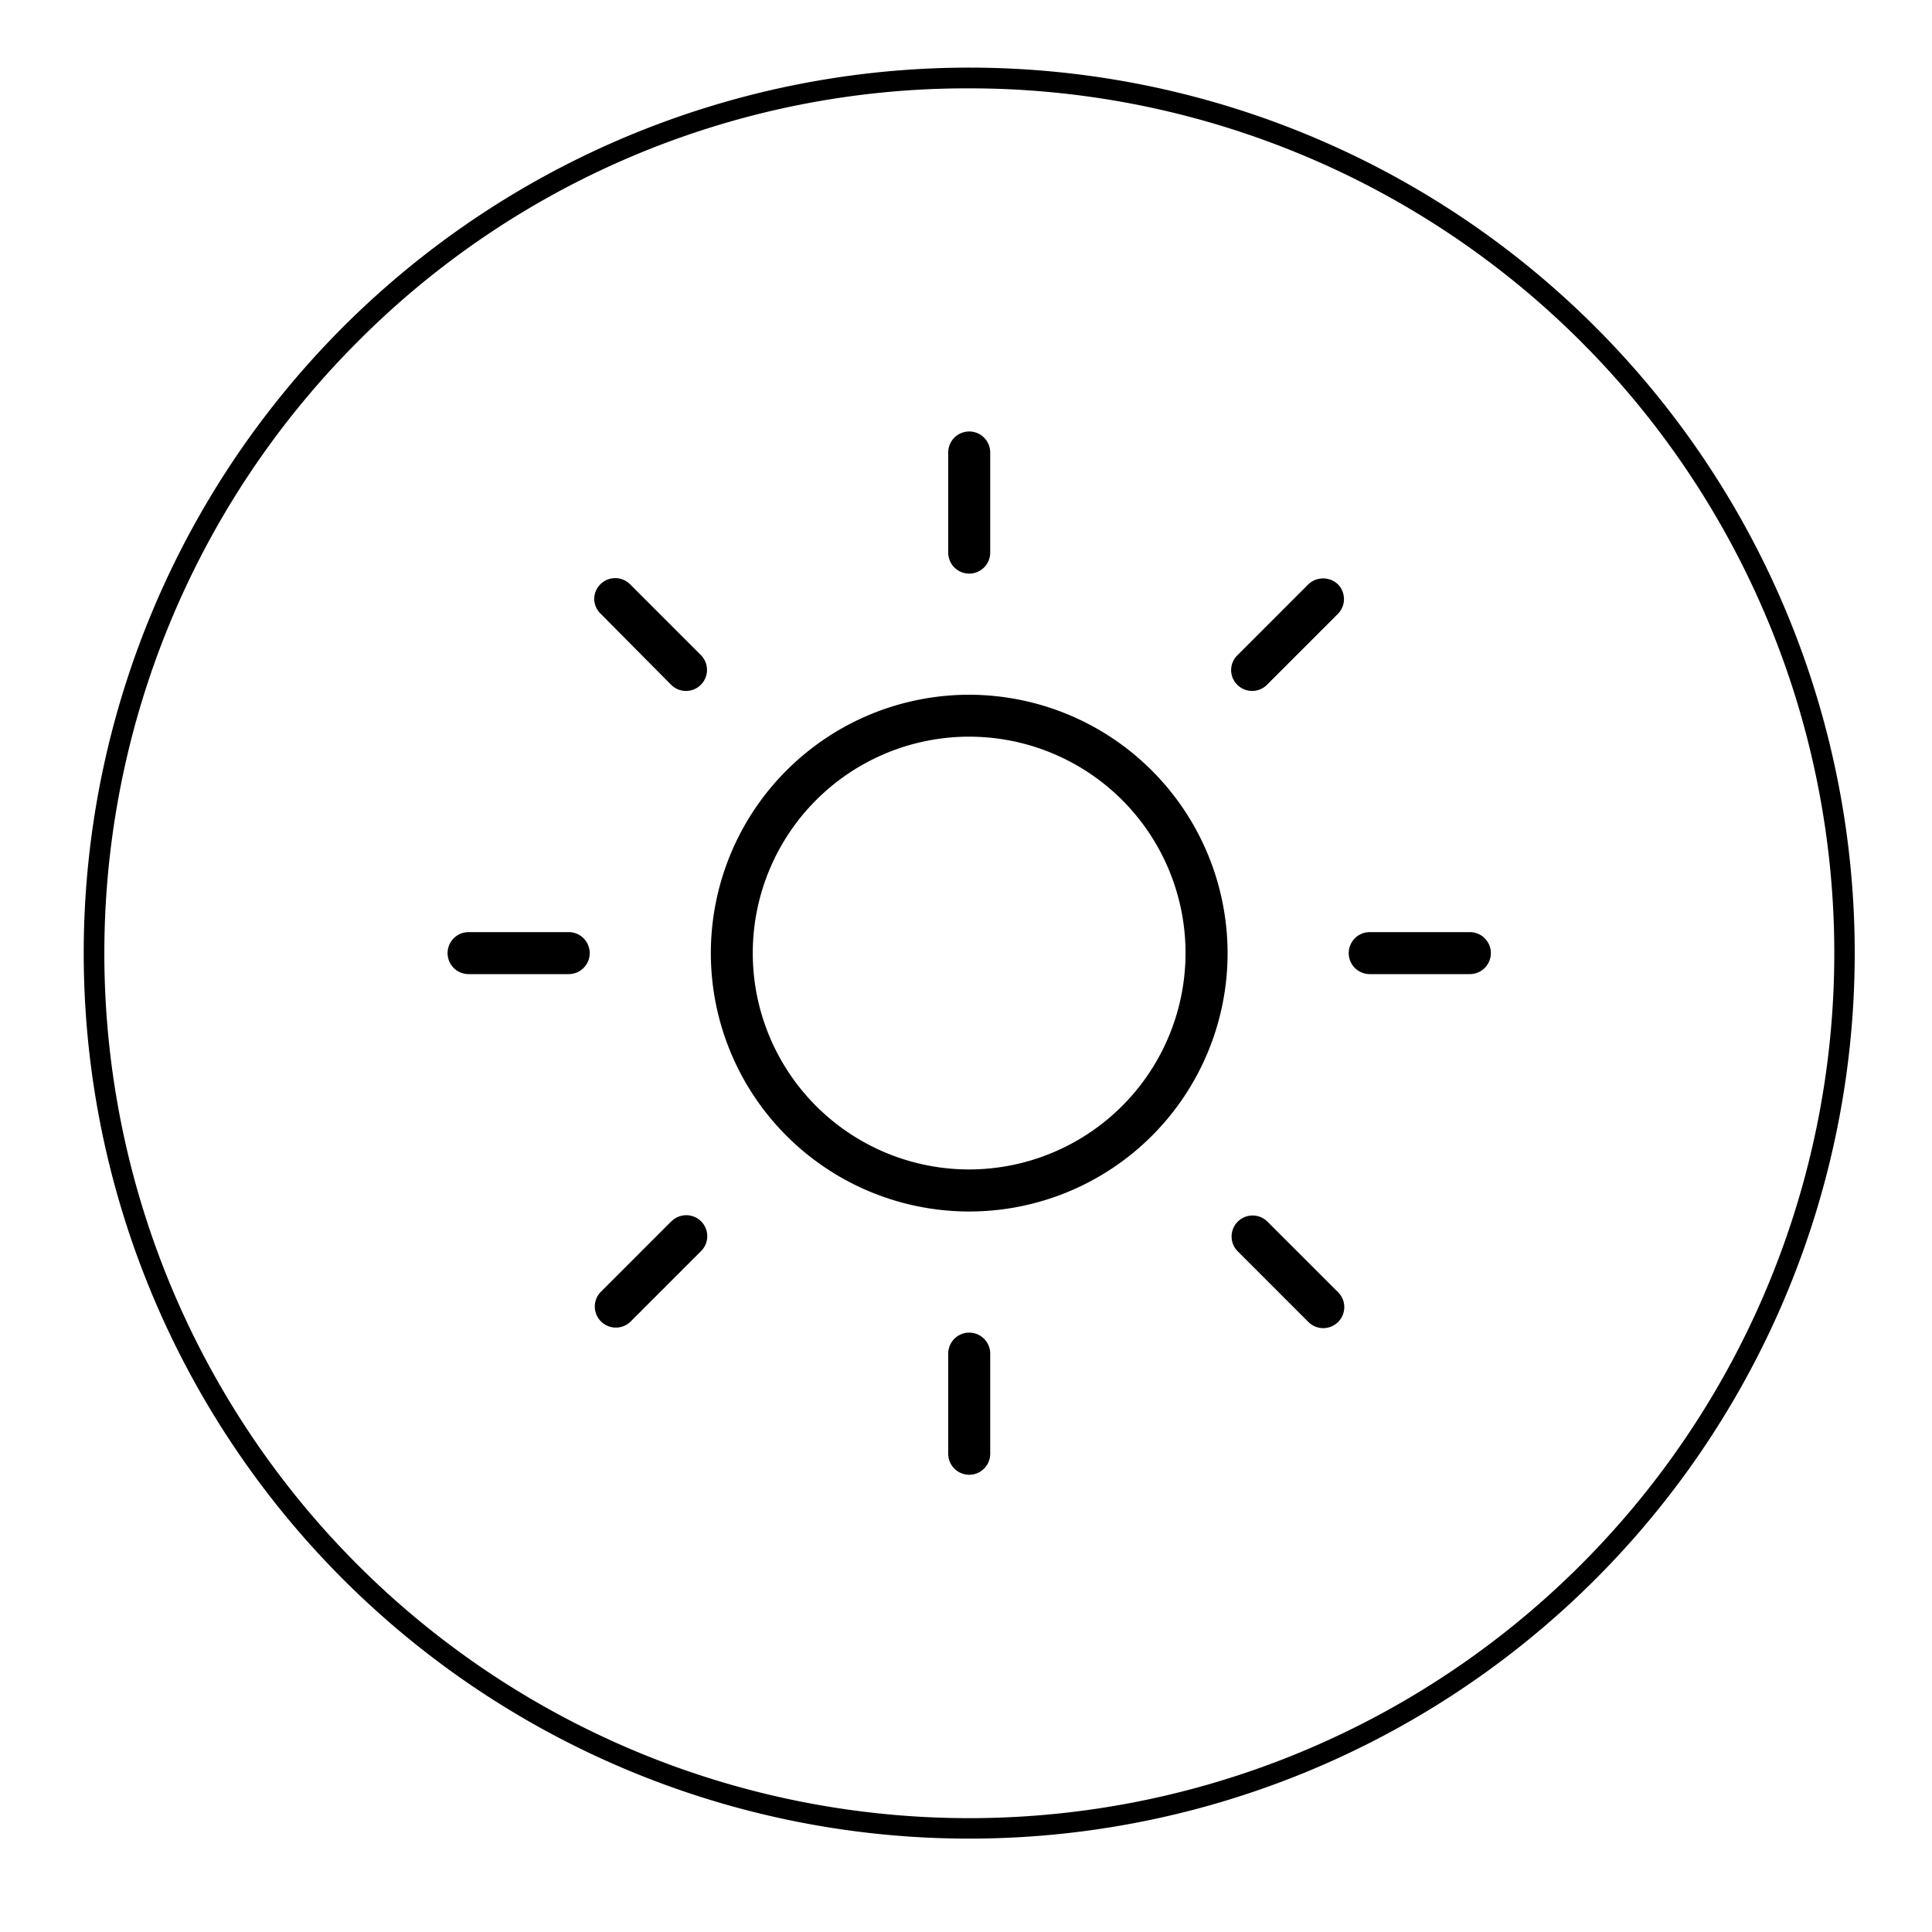 <svg id="Calque_1" data-name="Calque 1" xmlns="http://www.w3.org/2000/svg" viewBox="0 0 300 300"><title>weather</title><path d="M150.5,13.72A134.28,134.28,0,0,1,245.45,243,134.28,134.28,0,1,1,55.55,53.05a133.4,133.4,0,0,1,95-39.33m0-3.22A137.5,137.5,0,1,0,288,148,137.5,137.5,0,0,0,150.5,10.5Z"/><path d="M150.5,107.88A40.12,40.12,0,1,0,190.62,148,40.17,40.17,0,0,0,150.5,107.88Zm0,73.71A33.6,33.6,0,1,1,184.09,148,33.63,33.63,0,0,1,150.5,181.59Z"/><path d="M150.5,89.07a3.26,3.26,0,0,0,3.26-3.26V70.26a3.26,3.26,0,1,0-6.52,0V85.81A3.26,3.26,0,0,0,150.5,89.07Z"/><path d="M104.21,106.33a3.26,3.26,0,0,0,4.62-4.61l-11-11A3.26,3.26,0,0,0,92.27,93a3.24,3.24,0,0,0,1,2.3Z"/><path d="M88.31,144.74H72.76a3.26,3.26,0,0,0,0,6.52H88.31a3.26,3.26,0,0,0,0-6.52Zm0,5.52Z"/><path d="M104.22,189.67l-11,11a3.27,3.27,0,0,0,4.62,4.62l11-11a3.26,3.26,0,1,0-4.61-4.61Z"/><path d="M150.5,206.93a3.26,3.26,0,0,0-3.26,3.26v15.55a3.26,3.26,0,0,0,6.52,0V210.19A3.26,3.26,0,0,0,150.5,206.93Z"/><path d="M196.78,189.67a3.26,3.26,0,0,0-4.61,4.61l11,11a3.24,3.24,0,0,0,2.3.95,3.26,3.26,0,0,0,2.31-5.57Z"/><path d="M228.24,144.74H212.69a3.26,3.26,0,0,0,0,6.52h15.55a3.26,3.26,0,0,0,0-6.52Z"/><path d="M203.17,90.72l-11,11a3.25,3.25,0,0,0-1,2.31,3.26,3.26,0,0,0,5.57,2.3l11-11a3.24,3.24,0,0,0,.95-2.3,3.28,3.28,0,0,0-.95-2.31A3.34,3.34,0,0,0,203.17,90.72Z"/></svg>